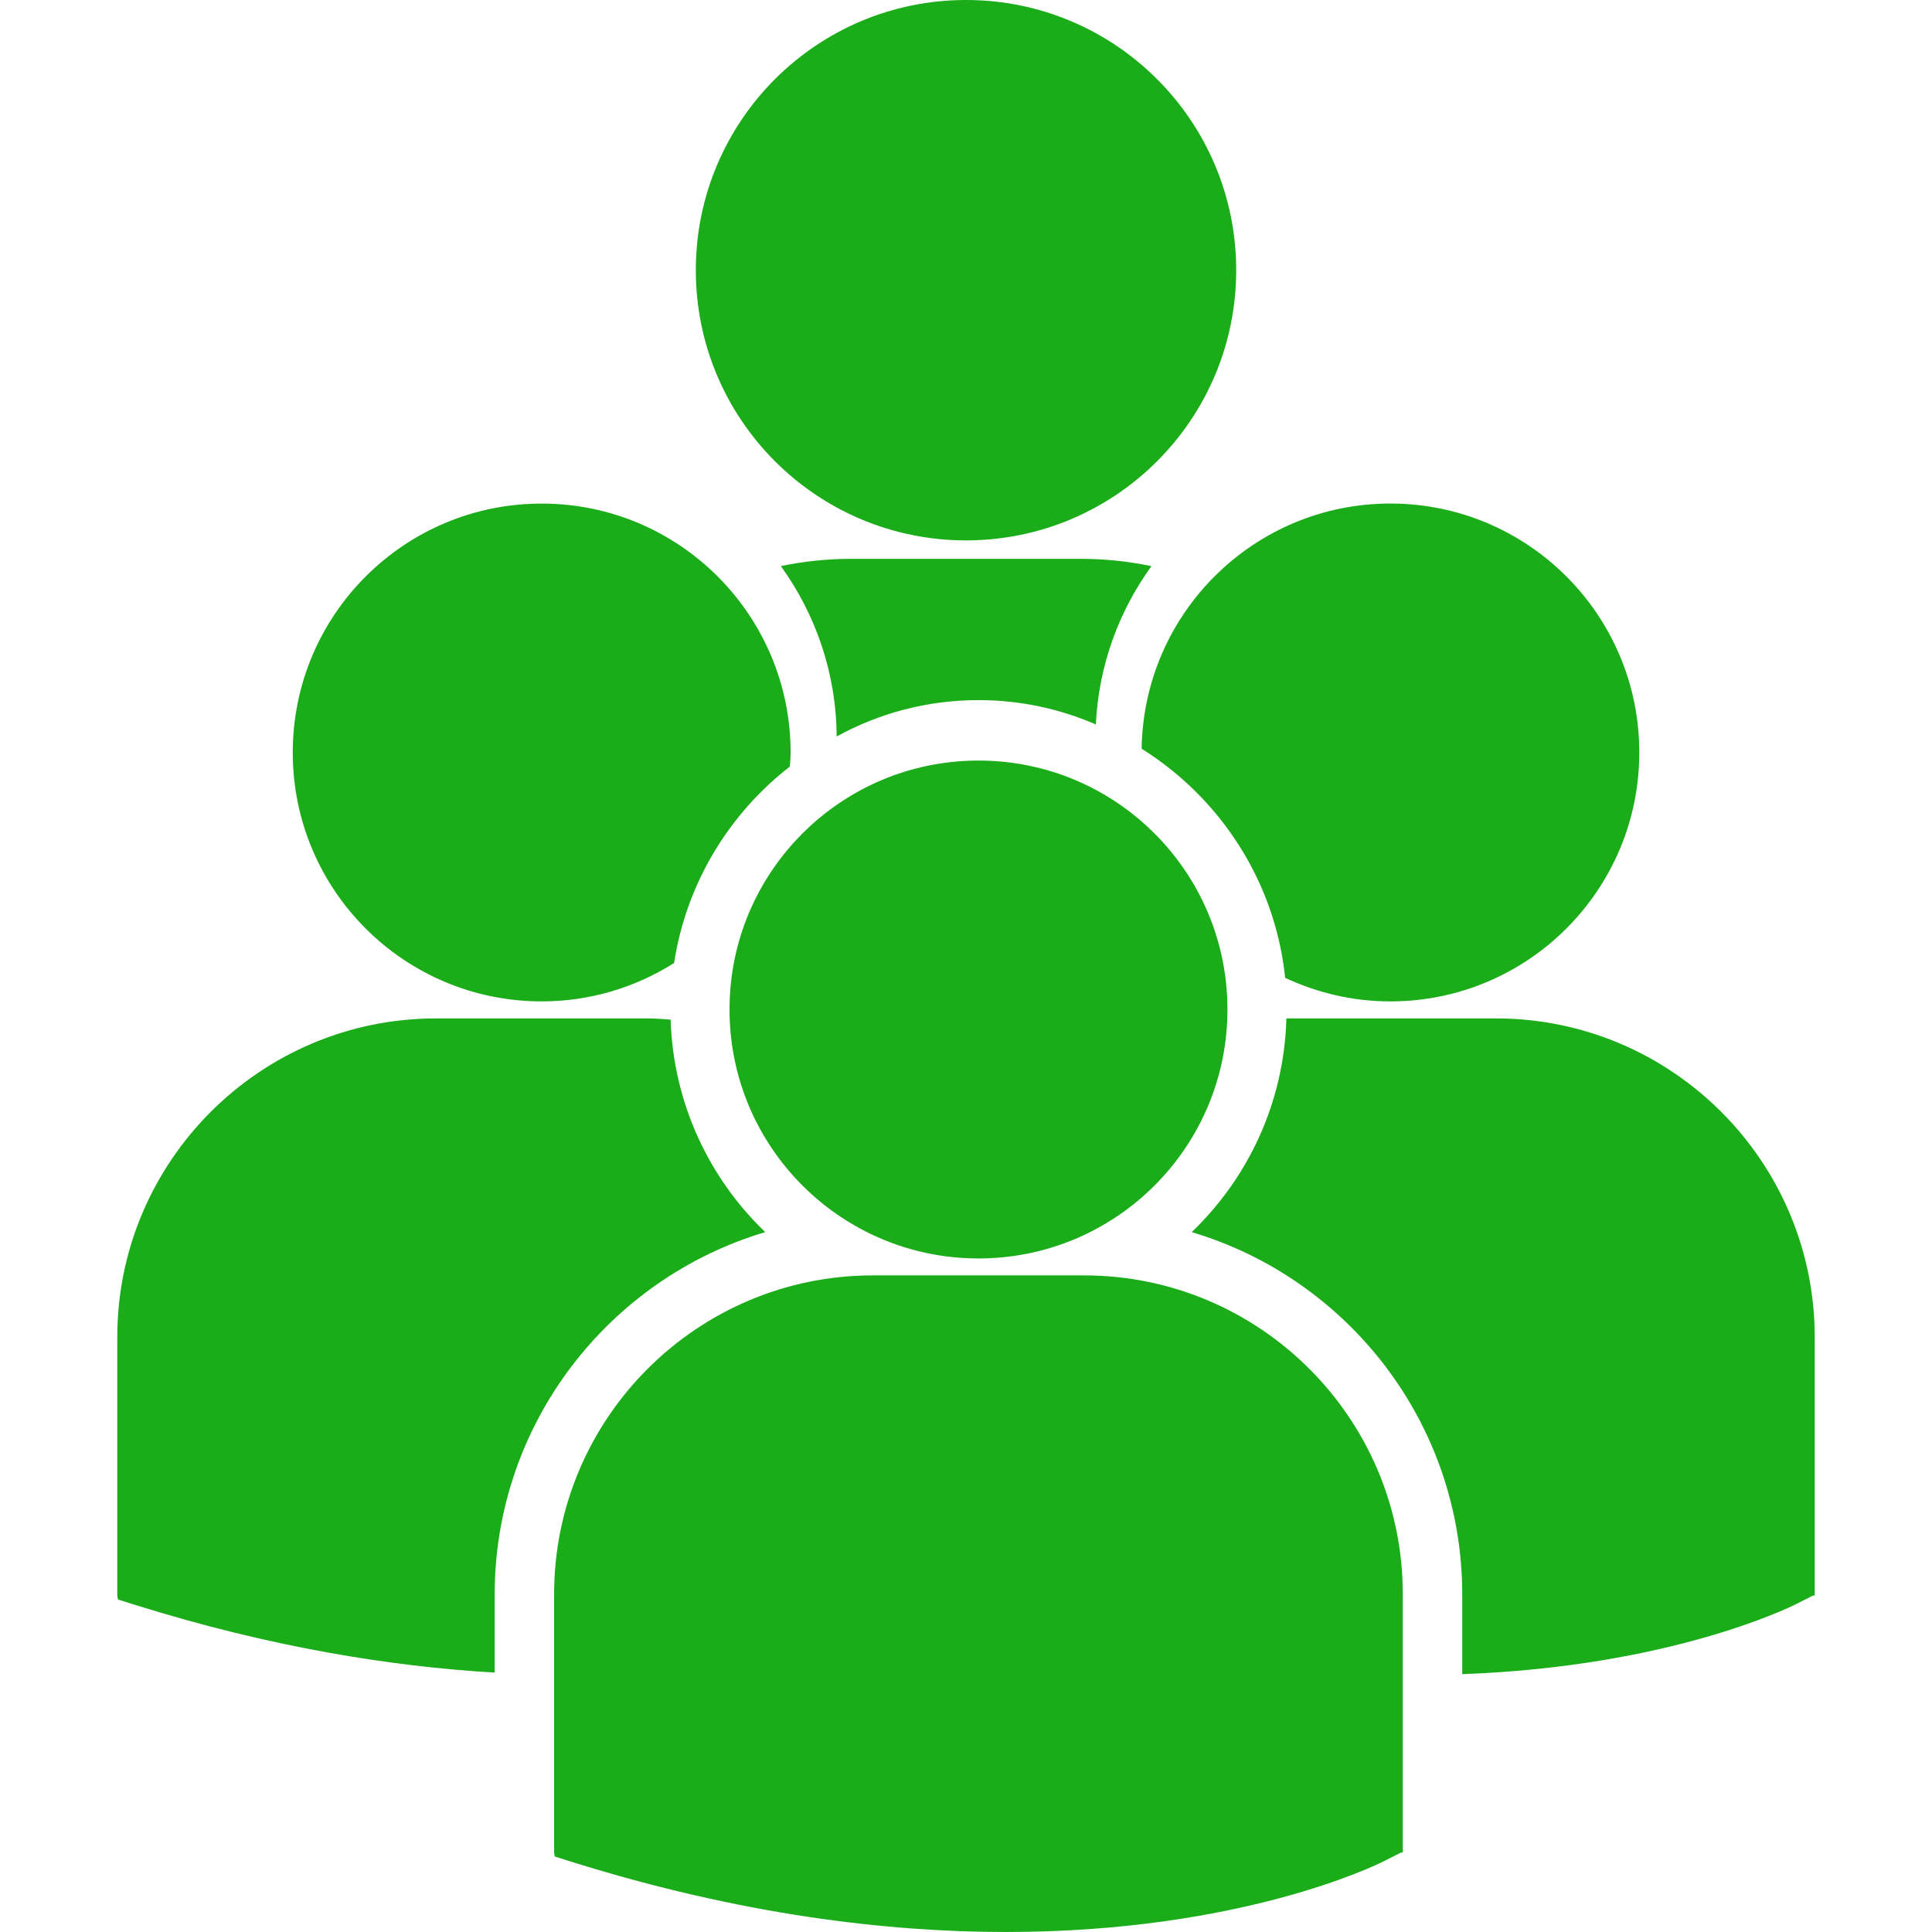 <?xml version="1.0" encoding="iso-8859-1"?>
<!-- Generator: Adobe Illustrator 16.0.0, SVG Export Plug-In . SVG Version: 6.00 Build 0)  -->
<!DOCTYPE svg PUBLIC "-//W3C//DTD SVG 1.1//EN" "http://www.w3.org/Graphics/SVG/1.1/DTD/svg11.dtd">
<svg version="1.1" id="Capa_1" xmlns="http://www.w3.org/2000/svg" xmlns:xlink="http://www.w3.org/1999/xlink" x="0px" y="0px"
	 width="91.203px" height="91.203px" viewBox="0 0 91.203 91.203" style="enable-background:new 0 0 91.203 91.203;"
	 xml:space="preserve">
	<path style="fill:#1aad19;" d="M32.847,12.755C32.847,5.711,38.558,0,45.603,0c7.043,0,12.754,5.711,12.754,12.755c0,7.044-5.711,12.755-12.754,12.755
		C38.558,25.51,32.847,19.799,32.847,12.755z M51.732,34.2c0.129-2.777,1.084-5.348,2.623-7.474c-1.08-0.226-2.195-0.346-3.34-0.346
		H40.192c-1.141,0-2.256,0.119-3.33,0.343c1.637,2.271,2.617,5.043,2.633,8.045c1.988-1.095,4.271-1.718,6.697-1.718
		C48.16,33.05,50.033,33.46,51.732,34.2z M53.892,35.344c3.705,2.323,6.303,6.254,6.776,10.817c1.511,0.706,3.188,1.112,4.966,1.112
		c6.491,0,11.752-5.261,11.752-11.751c0-6.491-5.261-11.752-11.752-11.752C59.205,23.771,53.99,28.938,53.892,35.344z
		 M46.192,59.407c6.491,0,11.752-5.263,11.752-11.753c0-6.489-5.262-11.751-11.752-11.751c-6.49,0-11.754,5.262-11.754,11.751
		C34.438,54.145,39.703,59.407,46.192,59.407z M51.177,60.207h-9.972c-8.297,0-15.047,6.751-15.047,15.047V87.45l0.031,0.19
		l0.84,0.264c7.918,2.473,14.797,3.299,20.459,3.299c11.059,0,17.469-3.152,17.864-3.354l0.785-0.398h0.084V75.254
		C66.224,66.958,59.474,60.207,51.177,60.207z M70.621,48.076h-9.895c-0.107,3.959-1.797,7.523-4.47,10.088
		c7.375,2.193,12.771,9.031,12.771,17.109v3.759c9.77-0.359,15.4-3.128,15.771-3.313l0.785-0.398h0.084V63.122
		C85.667,54.826,78.917,48.076,70.621,48.076z M25.572,47.273c2.299,0,4.438-0.67,6.25-1.813c0.576-3.757,2.59-7.04,5.467-9.276
		c0.012-0.22,0.033-0.438,0.033-0.66c0-6.491-5.262-11.752-11.75-11.752c-6.492,0-11.752,5.261-11.752,11.752
		C13.819,42.013,19.08,47.273,25.572,47.273z M36.125,58.164c-2.66-2.551-4.344-6.098-4.467-10.031
		c-0.367-0.027-0.73-0.057-1.104-0.057h-9.971c-8.297,0-15.047,6.75-15.047,15.046v12.196l0.031,0.189l0.84,0.264
		c6.352,1.984,12.021,2.897,16.945,3.186v-3.684C23.354,67.195,28.749,60.357,36.125,58.164z"/>
</svg>
